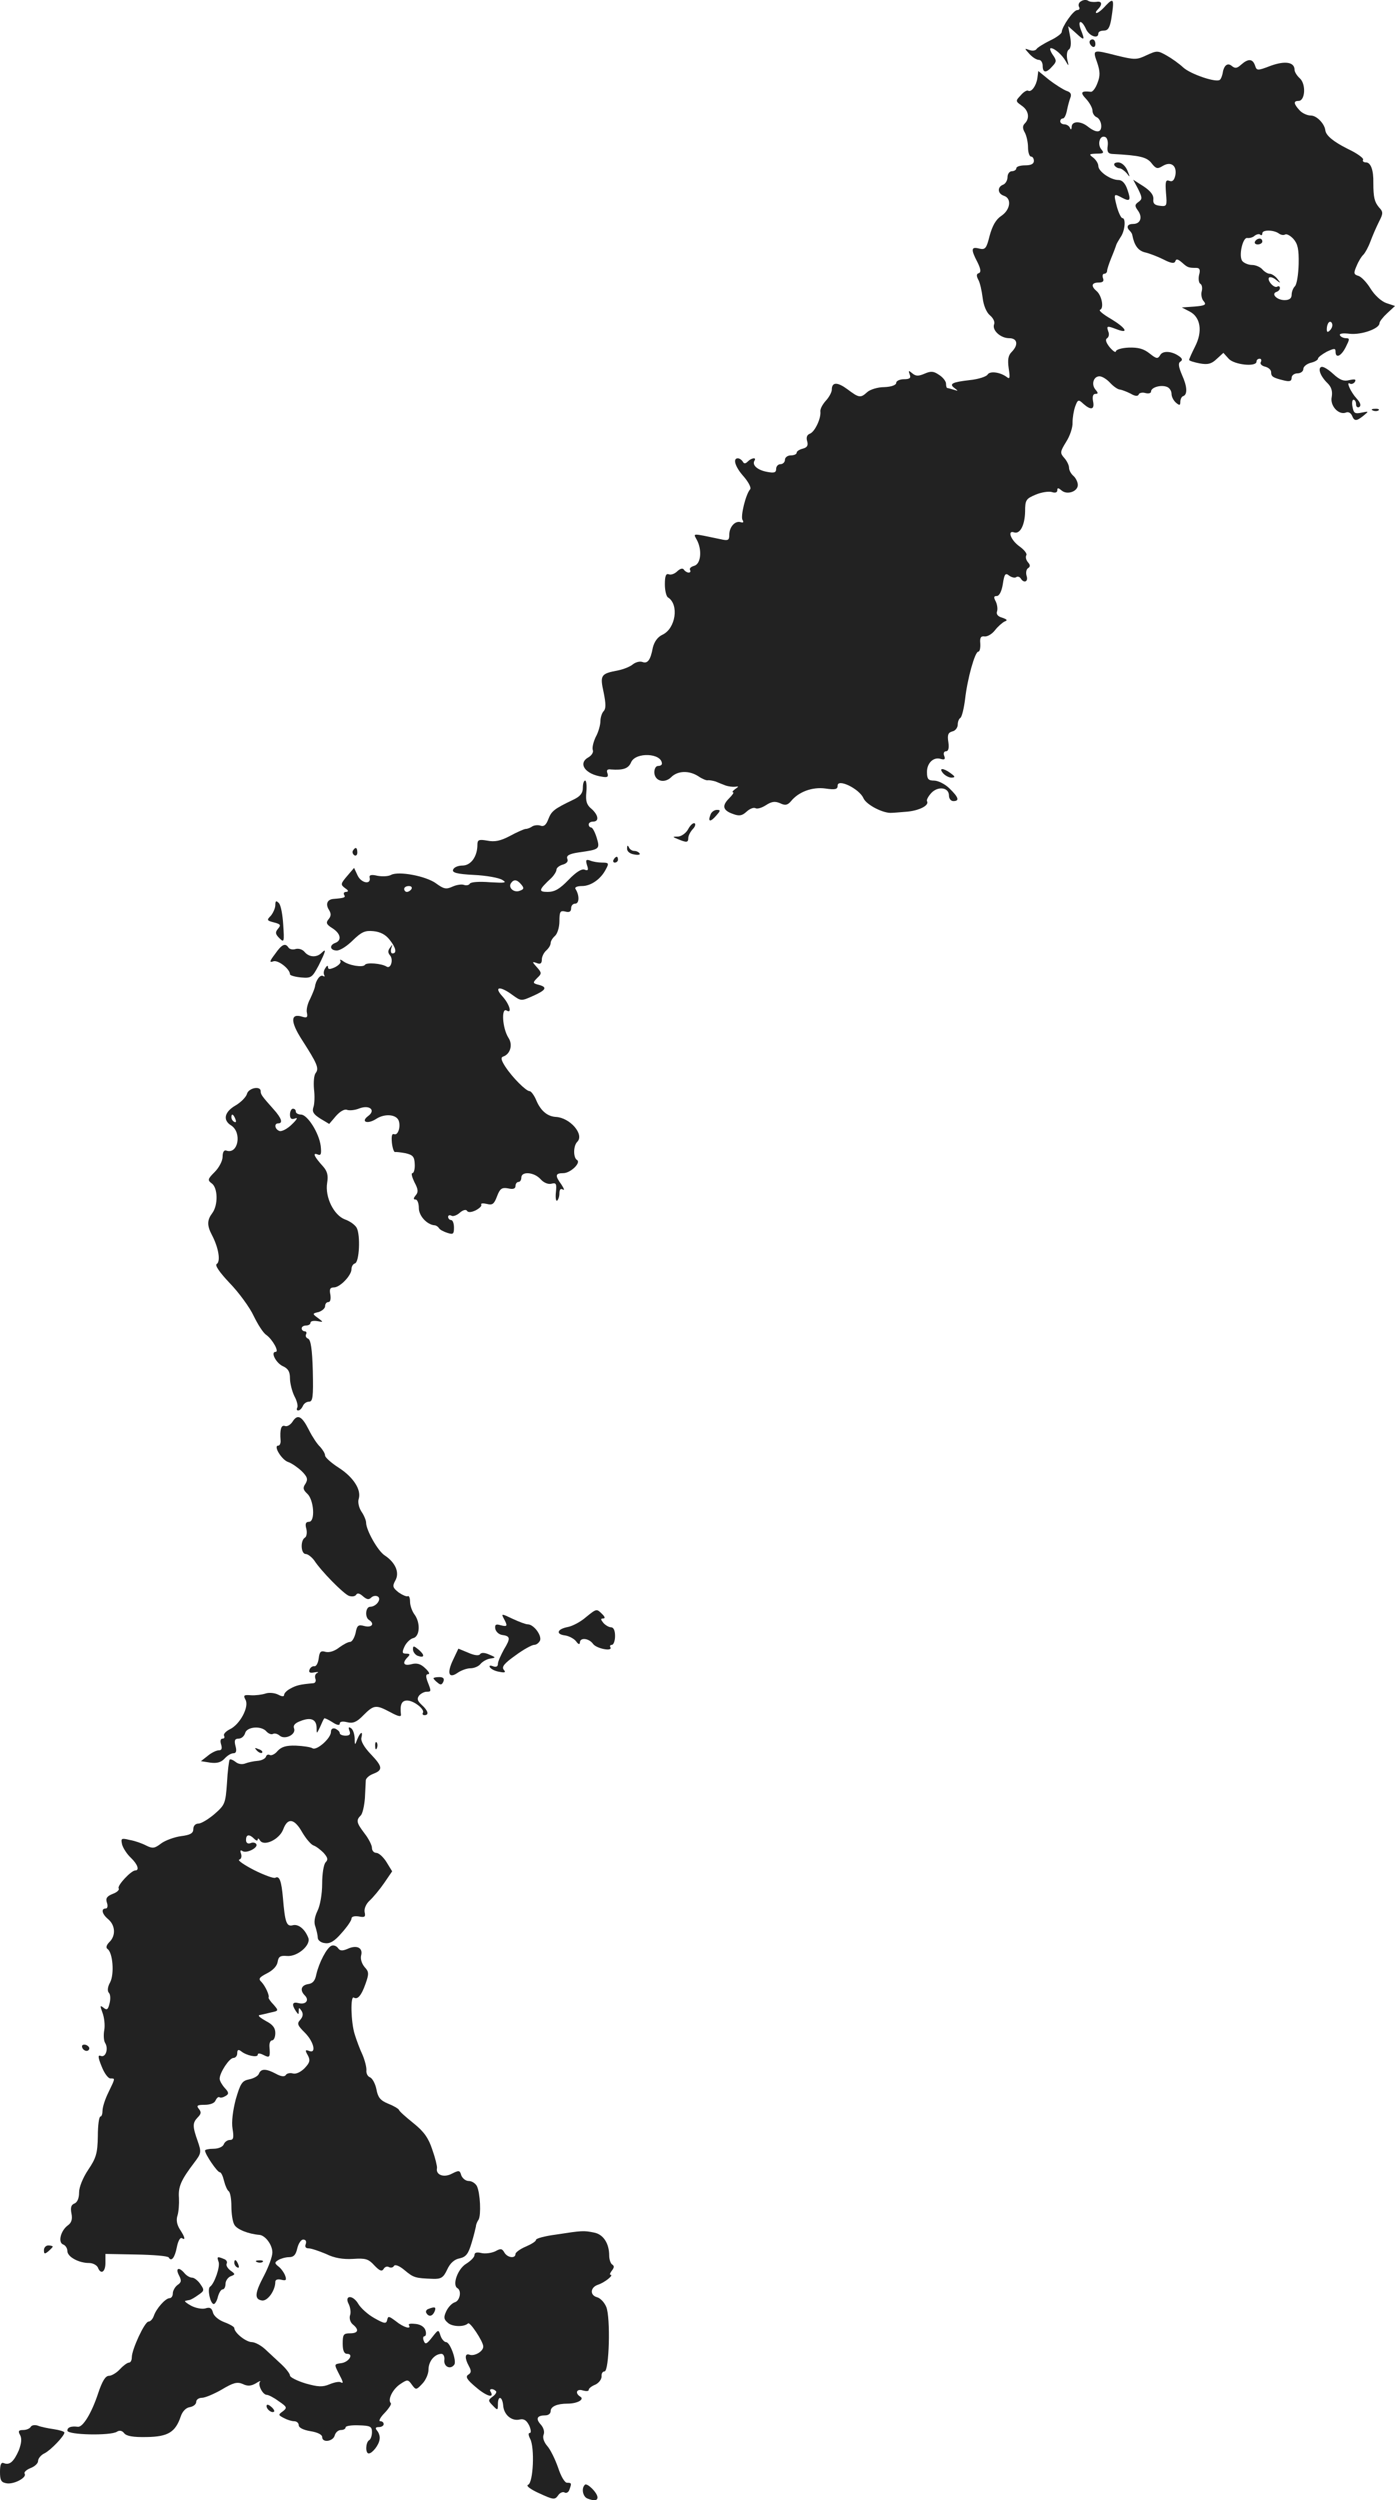 <?xml version="1.0" standalone="no"?>
<!DOCTYPE svg PUBLIC "-//W3C//DTD SVG 20010904//EN"
 "http://www.w3.org/TR/2001/REC-SVG-20010904/DTD/svg10.dtd">
<svg version="1.0" xmlns="http://www.w3.org/2000/svg"
 width="476.294pt" height="853.405pt" viewBox="0 0 476.294 853.405"
 preserveAspectRatio="xMidYMid meet">
<g transform="translate(-771,1416.439) scale(0.1,-0.1)"
fill="#222222" stroke="none">
<path d="M11401 14160 c-8 -4 -10 -13 -7 -19 4 -6 1 -11 -6 -11 -13 0 -52 -56
-53 -75 0 -5 -18 -19 -40 -29 -22 -11 -43 -24 -46 -29 -4 -6 -15 -7 -25 -3
-17 6 -17 6 1 -14 10 -11 24 -20 32 -20 7 0 13 -9 13 -20 0 -25 12 -26 33 -2
15 16 15 20 1 40 -8 12 -11 22 -6 22 12 0 38 -22 51 -45 10 -18 11 -17 5 6 -3
15 -1 30 5 34 7 4 9 20 5 43 l-7 37 27 -24 c29 -27 31 -25 16 13 -12 33 3 34
18 1 11 -24 42 -35 42 -15 0 6 8 10 19 10 14 0 20 10 25 38 11 70 9 76 -18 48
-13 -15 -27 -26 -32 -26 -4 0 -3 5 4 12 17 17 15 30 -5 26 -10 -1 -23 0 -28 4
-6 4 -17 3 -24 -2z"/>
<path d="M11430 14021 c0 -6 5 -13 10 -16 6 -3 10 1 10 9 0 9 -4 16 -10 16 -5
0 -10 -4 -10 -9z"/>
<path d="M11456 13951 c10 -30 11 -45 1 -70 -6 -17 -16 -30 -22 -30 -34 4 -38
-2 -17 -24 12 -13 22 -31 22 -40 0 -10 7 -20 15 -23 8 -4 15 -17 15 -30 0 -24
-18 -24 -48 0 -24 18 -52 17 -53 -2 0 -10 -3 -12 -6 -4 -2 6 -11 12 -19 12 -8
0 -14 5 -14 10 0 6 4 10 9 10 5 0 11 12 14 28 3 15 8 34 12 44 4 11 0 18 -13
22 -11 4 -38 21 -59 37 l-38 31 -3 -24 c-4 -27 -21 -50 -32 -43 -4 2 -15 -4
-25 -16 -18 -19 -18 -20 3 -35 24 -16 29 -43 11 -61 -8 -8 -8 -17 0 -31 6 -11
11 -34 11 -51 0 -17 5 -31 10 -31 6 0 10 -7 10 -15 0 -10 -10 -15 -30 -15 -16
0 -30 -4 -30 -10 0 -5 -7 -10 -15 -10 -8 0 -15 -9 -15 -20 0 -11 -7 -23 -15
-26 -21 -8 -19 -31 3 -38 27 -9 22 -48 -10 -69 -18 -12 -30 -34 -39 -67 -11
-44 -15 -49 -36 -44 -27 7 -29 -2 -6 -46 12 -24 13 -35 5 -38 -8 -2 -9 -9 -2
-22 6 -10 12 -38 15 -62 3 -26 13 -50 25 -60 11 -9 18 -23 14 -31 -7 -20 22
-47 52 -47 28 0 32 -23 8 -47 -12 -12 -14 -27 -10 -56 5 -32 4 -38 -6 -30 -22
17 -58 22 -66 9 -4 -7 -31 -16 -61 -19 -61 -7 -72 -13 -51 -28 12 -9 12 -10
-3 -5 -10 3 -21 6 -23 6 -2 0 -4 7 -4 15 0 8 -11 22 -24 30 -19 13 -28 13 -49
4 -21 -9 -30 -9 -42 1 -13 11 -14 10 -9 -4 5 -12 0 -16 -20 -16 -14 0 -26 -6
-26 -12 0 -8 -16 -14 -41 -15 -22 0 -48 -8 -58 -17 -23 -21 -28 -20 -68 10
-34 25 -53 25 -53 -2 0 -8 -9 -25 -20 -37 -11 -12 -20 -28 -19 -37 3 -23 -19
-70 -36 -76 -10 -4 -13 -13 -9 -26 4 -14 0 -21 -15 -25 -12 -3 -21 -9 -21 -14
0 -5 -9 -9 -20 -9 -11 0 -20 -7 -20 -15 0 -8 -7 -15 -15 -15 -8 0 -15 -7 -15
-16 0 -13 -7 -15 -32 -10 -32 6 -51 23 -42 38 8 12 -10 10 -23 -3 -8 -8 -13
-8 -17 0 -4 6 -11 11 -17 11 -18 0 -9 -30 21 -63 16 -19 26 -38 21 -43 -15
-17 -33 -92 -26 -104 5 -8 3 -11 -6 -8 -19 6 -39 -16 -39 -43 0 -19 -4 -21
-30 -15 -101 21 -93 21 -81 -2 19 -35 14 -83 -9 -89 -11 -3 -17 -9 -14 -14 3
-5 1 -9 -5 -9 -5 0 -13 5 -16 10 -4 6 -12 4 -22 -5 -9 -9 -22 -14 -29 -11 -10
4 -14 -5 -14 -34 0 -21 5 -42 11 -45 38 -24 26 -106 -19 -127 -17 -8 -28 -24
-33 -44 -8 -43 -18 -56 -36 -49 -9 3 -23 -1 -32 -8 -9 -8 -32 -17 -51 -21 -59
-11 -62 -16 -49 -75 8 -39 8 -56 0 -64 -6 -6 -11 -22 -11 -34 0 -13 -7 -38
-16 -54 -8 -17 -13 -37 -10 -45 3 -7 -4 -18 -14 -24 -39 -21 -12 -59 47 -67
17 -3 21 0 17 12 -4 10 -1 15 12 13 42 -3 60 3 69 25 16 35 104 31 105 -5 0
-5 -6 -8 -13 -8 -8 0 -13 -10 -13 -22 1 -30 35 -39 58 -16 22 22 61 23 92 3
13 -9 28 -15 32 -14 5 1 17 -1 27 -4 9 -4 25 -10 35 -14 9 -3 24 -5 32 -4 13
2 13 1 0 -8 -8 -6 -12 -11 -7 -11 4 0 -2 -9 -14 -21 -25 -25 -21 -41 14 -53
21 -8 31 -6 46 8 11 10 24 15 30 12 6 -4 22 1 36 10 20 13 31 14 48 7 18 -9
26 -7 38 7 26 32 73 49 117 43 34 -5 42 -3 42 10 0 25 74 -11 88 -43 10 -23
69 -53 97 -50 6 0 29 2 53 4 42 4 76 22 67 36 -2 4 4 16 15 28 23 24 60 19 60
-9 0 -11 7 -19 15 -19 22 0 18 13 -13 43 -15 15 -39 27 -53 27 -19 0 -24 5
-24 28 -1 31 22 54 47 46 13 -4 16 -1 12 10 -4 9 -1 16 6 16 8 0 11 11 8 31
-4 25 -1 33 14 37 10 2 18 13 18 23 0 10 4 20 9 23 5 3 12 32 16 63 8 72 34
163 45 163 5 0 8 12 7 28 -2 20 2 26 15 24 9 -1 25 8 35 21 10 13 25 26 33 30
11 4 9 7 -8 13 -15 4 -21 12 -18 21 3 8 1 23 -4 34 -8 15 -7 19 3 19 9 0 17
16 21 41 5 34 9 39 21 29 8 -6 19 -9 24 -6 5 4 12 2 16 -4 11 -18 27 -11 20 9
-3 11 -1 22 5 26 8 5 8 11 0 20 -7 8 -9 18 -6 24 4 5 -7 19 -24 31 -29 21 -42
56 -17 47 20 -6 36 25 37 71 0 40 3 44 36 58 19 8 44 12 55 9 11 -4 19 -2 19
6 0 9 3 9 15 -1 19 -16 55 -3 55 19 0 10 -7 24 -15 31 -8 7 -15 19 -15 28 0 8
-7 23 -16 33 -15 17 -15 21 6 55 13 20 23 50 22 66 0 17 4 41 9 55 9 24 11 25
28 9 26 -23 39 -20 33 9 -3 16 0 25 8 25 10 0 10 3 0 15 -15 18 -6 45 14 45 9
0 25 -10 36 -22 12 -13 27 -23 33 -23 7 -1 23 -7 37 -14 15 -9 25 -10 28 -3 1
5 12 8 22 5 11 -3 20 -1 20 5 0 14 33 24 54 16 9 -3 16 -14 16 -24 0 -10 7
-23 15 -30 12 -10 15 -10 15 3 0 8 4 17 9 19 16 5 15 32 -3 72 -12 28 -14 41
-6 46 8 5 7 10 -2 17 -25 19 -58 22 -67 5 -8 -13 -12 -13 -36 6 -20 16 -39 21
-71 20 -24 -1 -44 -7 -44 -13 -1 -5 -10 1 -21 14 -13 16 -16 27 -9 31 6 4 8
14 4 23 -7 20 -4 20 30 7 43 -16 29 6 -21 36 -26 15 -43 29 -37 31 14 5 6 49
-12 64 -20 17 -17 29 7 29 15 0 19 5 15 15 -3 8 -1 15 4 15 6 0 10 5 10 10 0
6 7 26 15 46 8 19 15 38 16 42 1 4 8 16 15 27 15 21 19 65 6 65 -4 0 -13 18
-19 40 -11 44 -11 45 19 29 27 -14 30 -8 17 29 -7 21 -18 32 -30 32 -27 0 -69
29 -69 48 0 8 -8 21 -17 28 -16 12 -15 13 11 14 24 0 27 2 16 15 -14 17 -5 49
13 42 7 -2 11 -15 9 -30 -3 -20 1 -27 15 -28 96 -5 119 -11 135 -32 15 -19 20
-20 38 -9 28 17 49 1 43 -32 -4 -17 -10 -23 -20 -19 -13 5 -15 -2 -12 -41 4
-45 3 -47 -21 -44 -18 2 -24 8 -22 23 1 13 -9 27 -33 43 l-36 23 17 -32 c14
-29 15 -34 1 -44 -13 -9 -13 -14 -2 -29 17 -23 9 -46 -16 -46 -20 0 -25 -11
-11 -24 4 -4 8 -11 8 -14 7 -36 20 -53 43 -59 14 -3 43 -14 63 -24 27 -14 38
-15 41 -6 3 9 9 7 23 -5 19 -17 22 -18 49 -18 11 0 14 -7 9 -24 -3 -13 -1 -27
4 -30 6 -3 8 -15 5 -26 -3 -11 0 -27 7 -34 10 -12 4 -15 -32 -18 l-43 -3 27
-14 c37 -19 45 -68 18 -120 -11 -22 -20 -42 -20 -45 0 -3 16 -8 36 -12 28 -5
40 -2 58 15 l23 21 18 -20 c19 -21 95 -29 95 -10 0 6 5 10 11 10 5 0 7 -5 4
-11 -4 -6 2 -13 14 -16 12 -3 21 -11 21 -19 0 -15 6 -19 43 -28 20 -5 27 -3
27 9 0 8 9 15 20 15 11 0 20 7 20 15 0 8 11 17 25 21 14 3 25 10 25 14 0 5 14
15 30 24 26 12 30 12 30 0 0 -24 19 -16 35 16 13 26 14 30 1 30 -8 0 -18 4
-21 10 -3 6 10 8 34 5 41 -4 101 18 101 36 0 6 12 21 26 34 l27 25 -30 10
c-17 6 -40 27 -54 50 -13 21 -32 41 -42 43 -15 5 -16 9 -5 34 6 15 17 33 23
38 6 6 17 26 24 45 7 19 20 49 29 67 15 29 15 34 0 50 -15 18 -19 34 -19 83 1
44 -9 70 -25 70 -8 0 -13 4 -10 9 3 5 -20 22 -52 37 -50 25 -75 46 -77 64 -3
23 -30 50 -49 50 -13 0 -30 8 -39 18 -21 23 -21 32 -3 32 22 0 26 57 4 77 -10
9 -18 22 -18 29 0 26 -31 32 -81 14 -47 -18 -48 -17 -54 1 -8 23 -23 24 -47 3
-14 -13 -21 -14 -32 -5 -15 13 -28 2 -32 -27 -2 -8 -5 -17 -9 -20 -11 -11
-100 19 -125 42 -14 13 -39 31 -57 41 -30 17 -33 17 -68 1 -33 -16 -41 -16
-99 -2 -86 22 -86 22 -70 -23z m621 -584 c7 -5 16 -6 21 -3 5 3 18 -4 28 -15
15 -17 19 -35 18 -86 -1 -35 -6 -69 -13 -76 -6 -6 -11 -19 -11 -29 0 -12 -8
-18 -24 -18 -26 0 -47 21 -28 28 7 2 12 8 12 13 0 6 -4 8 -9 5 -11 -7 -36 22
-28 31 4 3 15 0 24 -8 16 -13 17 -12 4 4 -7 9 -19 17 -26 17 -7 0 -18 7 -25
15 -7 8 -23 15 -35 15 -12 0 -27 6 -33 13 -14 16 1 83 17 79 7 -1 19 2 25 8 7
5 16 7 19 3 4 -3 7 -1 7 5 0 13 40 12 57 -1z m174 -330 c-8 -8 -11 -7 -11 4 0
9 3 19 7 23 4 4 9 2 11 -4 3 -7 -1 -17 -7 -23z"/>
<path d="M11995 13340 c-3 -5 1 -10 9 -10 9 0 16 5 16 10 0 6 -4 10 -9 10 -6
0 -13 -4 -16 -10z"/>
<path d="M11515 13600 c3 -5 11 -10 17 -10 6 0 17 -8 25 -17 12 -16 12 -14 2
10 -7 16 -20 27 -31 27 -11 0 -16 -4 -13 -10z"/>
<path d="M12222 12912 c-14 -4 -4 -32 21 -56 13 -13 17 -27 14 -46 -7 -30 23
-63 48 -54 8 4 17 -1 21 -10 8 -20 15 -20 40 0 18 15 18 15 -7 10 -23 -5 -27
-2 -31 19 -3 14 -1 25 3 25 5 0 9 -7 9 -16 0 -8 5 -12 11 -9 7 5 4 15 -9 29
-21 23 -37 60 -23 51 5 -3 13 0 17 6 5 9 0 10 -19 6 -19 -5 -32 0 -55 21 -16
15 -34 26 -40 24z"/>
<path d="M12398 12763 c7 -3 16 -2 19 1 4 3 -2 6 -13 5 -11 0 -14 -3 -6 -6z"/>
<path d="M10930 11525 c7 -8 20 -15 29 -15 13 1 13 3 -3 15 -26 19 -42 19 -26
0z"/>
<path d="M9700 11475 c0 -18 -9 -29 -32 -40 -67 -32 -75 -39 -86 -67 -7 -19
-15 -26 -26 -22 -8 3 -21 2 -28 -2 -7 -5 -17 -9 -23 -9 -5 0 -30 -11 -54 -24
-32 -17 -52 -21 -77 -16 -29 5 -34 3 -34 -14 0 -40 -22 -71 -51 -71 -15 0 -29
-6 -32 -14 -4 -10 12 -15 71 -18 43 -2 86 -10 97 -17 17 -10 10 -11 -42 -8
-36 3 -66 1 -69 -5 -3 -5 -12 -7 -20 -4 -8 3 -26 0 -39 -6 -22 -10 -30 -8 -56
11 -34 25 -128 43 -154 29 -9 -5 -29 -6 -46 -3 -21 5 -29 3 -27 -6 6 -25 -28
-20 -41 7 l-12 26 -24 -28 c-22 -26 -23 -29 -7 -41 12 -8 13 -12 4 -13 -7 0
-10 -4 -7 -10 6 -9 1 -11 -37 -14 -21 -2 -27 -18 -15 -37 8 -13 8 -21 -1 -32
-10 -12 -8 -18 13 -31 28 -18 33 -41 10 -50 -22 -8 -18 -26 5 -26 12 0 36 16
55 35 29 28 41 34 70 31 23 -2 42 -12 55 -29 22 -27 26 -47 10 -47 -5 0 -7 8
-4 18 5 14 4 14 -4 2 -8 -10 -8 -18 0 -27 12 -15 2 -47 -12 -38 -17 11 -69 15
-74 6 -7 -10 -56 -2 -75 13 -8 6 -12 6 -9 1 4 -6 -5 -15 -18 -22 -18 -8 -24
-8 -24 0 0 7 -4 6 -9 -3 -6 -8 -7 -18 -4 -24 3 -5 1 -6 -4 -3 -10 6 -25 -15
-28 -38 -1 -5 -8 -23 -16 -40 -9 -16 -14 -38 -11 -48 3 -15 0 -18 -16 -13 -41
13 -41 -17 -1 -79 52 -81 59 -97 47 -113 -6 -7 -8 -31 -6 -55 3 -23 2 -51 -2
-62 -5 -15 0 -24 24 -39 l30 -18 23 27 c14 16 30 25 38 21 9 -3 27 -1 42 5 35
13 57 -6 30 -26 -27 -20 -2 -29 27 -10 29 19 68 16 77 -5 8 -21 -2 -52 -15
-47 -8 3 -10 -6 -8 -29 2 -18 7 -33 11 -32 3 1 20 -1 36 -4 25 -6 30 -12 31
-37 1 -17 -3 -31 -8 -31 -5 0 -1 -14 7 -31 13 -24 14 -34 4 -45 -8 -10 -8 -14
0 -14 6 0 11 -13 11 -29 0 -27 28 -57 54 -59 5 0 12 -5 15 -10 3 -5 16 -12 29
-16 19 -6 22 -4 22 18 0 14 -4 26 -10 26 -5 0 -10 5 -10 11 0 5 5 7 11 4 5 -4
19 1 29 10 10 9 21 12 24 7 4 -7 15 -6 30 1 13 7 22 15 19 20 -2 4 6 5 19 2
19 -5 25 -1 35 26 10 26 16 31 38 27 17 -4 25 -1 25 8 0 8 5 14 10 14 6 0 10
7 10 15 0 22 44 19 66 -6 11 -12 26 -18 37 -15 16 4 18 0 15 -29 -2 -18 0 -31
4 -29 4 3 8 14 8 25 0 13 4 18 12 13 6 -4 4 3 -5 17 -23 31 -21 39 6 39 25 0
62 36 47 45 -13 8 -13 48 1 62 25 25 -25 83 -74 85 -29 2 -52 22 -67 59 -7 16
-17 29 -22 29 -12 0 -59 47 -83 84 -14 22 -16 31 -7 34 24 8 34 40 18 64 -21
33 -25 105 -6 93 20 -12 9 23 -15 49 -30 33 -8 36 35 4 29 -21 30 -21 70 -3
45 20 50 30 19 38 -20 5 -21 7 -5 23 16 15 16 18 -1 37 -17 19 -17 20 0 14 12
-5 17 -1 17 12 0 10 7 24 15 31 8 7 15 18 15 25 0 7 7 18 15 25 8 7 15 29 15
50 0 33 3 37 20 33 14 -4 20 0 20 11 0 9 6 16 14 16 14 0 15 28 1 50 -4 6 6
10 22 10 31 0 65 24 82 58 11 20 9 22 -13 22 -13 0 -32 3 -41 7 -14 5 -16 2
-11 -15 6 -17 4 -21 -8 -16 -10 4 -30 -9 -55 -35 -30 -31 -47 -41 -71 -41 -33
0 -31 7 13 48 9 9 17 22 17 28 0 6 10 14 21 17 14 4 20 11 16 20 -4 11 6 17
40 22 71 10 72 11 60 51 -6 19 -14 34 -19 34 -4 0 -8 5 -8 10 0 6 7 10 15 10
22 0 18 23 -6 44 -16 13 -20 26 -17 57 2 21 0 39 -4 39 -5 0 -8 -11 -8 -25z
m-210 -330 c10 -12 9 -16 -5 -21 -19 -8 -40 9 -31 25 10 15 21 14 36 -4z
m-375 -15 c-3 -5 -10 -10 -16 -10 -5 0 -9 5 -9 10 0 6 7 10 16 10 8 0 12 -4 9
-10z"/>
<path d="M10136 11384 c-10 -25 -1 -27 19 -4 15 17 16 20 3 20 -9 0 -19 -7
-22 -16z"/>
<path d="M10060 11335 c-7 -14 -23 -25 -34 -26 -21 0 -21 -1 -1 -9 29 -12 35
-12 35 4 0 8 7 21 15 30 8 8 11 17 7 20 -5 3 -15 -6 -22 -19z"/>
<path d="M9851 11269 c-1 -10 9 -19 24 -21 13 -3 22 -1 19 3 -3 5 -11 9 -19 9
-7 0 -16 6 -18 13 -4 7 -6 6 -6 -4z"/>
<path d="M8915 11261 c-3 -5 -1 -12 5 -16 5 -3 10 1 10 9 0 18 -6 21 -15 7z"/>
<path d="M9805 11230 c-3 -5 -1 -10 4 -10 6 0 11 5 11 10 0 6 -2 10 -4 10 -3
0 -8 -4 -11 -10z"/>
<path d="M8650 11075 c0 -10 -7 -26 -15 -36 -15 -15 -14 -17 10 -23 23 -6 25
-9 14 -22 -10 -12 -9 -18 5 -32 16 -16 17 -13 13 46 -2 34 -8 67 -15 74 -9 9
-12 8 -12 -7z"/>
<path d="M8649 10908 c-19 -25 -20 -30 -6 -25 16 6 57 -26 57 -44 0 -4 17 -9
38 -11 35 -3 38 0 60 41 25 50 27 60 10 43 -17 -17 -43 -15 -58 3 -7 9 -21 13
-31 10 -9 -3 -20 -1 -24 5 -11 17 -23 11 -46 -22z"/>
<path d="M8553 10430 c-3 -10 -20 -28 -39 -39 -38 -22 -44 -50 -15 -68 38 -24
24 -100 -16 -86 -8 3 -13 -5 -13 -21 0 -14 -12 -37 -27 -52 -24 -24 -25 -28
-10 -39 21 -15 22 -74 2 -101 -18 -24 -19 -42 -1 -76 22 -42 30 -89 16 -98 -7
-4 8 -27 45 -66 31 -32 68 -83 81 -111 14 -29 33 -59 43 -65 22 -16 45 -58 32
-58 -18 0 1 -38 25 -49 18 -8 24 -19 24 -41 0 -17 7 -44 15 -61 9 -16 13 -34
10 -39 -3 -6 -2 -10 3 -10 6 0 12 7 16 15 3 8 12 15 21 15 13 0 15 16 13 105
-2 75 -7 106 -16 110 -7 3 -10 9 -7 15 3 5 1 10 -4 10 -6 0 -11 5 -11 10 0 6
7 10 15 10 8 0 15 4 15 9 0 6 10 8 23 6 22 -4 22 -4 2 11 -19 14 -19 15 3 20
12 4 22 13 22 20 0 8 5 14 11 14 7 0 9 10 7 25 -4 19 -1 25 12 25 21 0 60 41
60 62 0 9 5 18 12 20 15 5 19 96 6 121 -5 10 -23 23 -40 29 -38 14 -69 76 -61
125 4 25 1 39 -14 56 -30 33 -37 48 -19 41 12 -5 14 1 11 29 -6 45 -45 106
-67 107 -10 0 -18 5 -18 10 0 6 -4 10 -10 10 -5 0 -10 -9 -10 -20 0 -14 5 -18
18 -13 10 4 6 -4 -12 -21 -15 -15 -35 -25 -42 -22 -16 6 -19 26 -4 26 17 0 11
18 -15 47 -42 47 -45 52 -45 63 0 19 -42 11 -47 -10z m-39 -86 c3 -8 2 -12 -4
-9 -6 3 -10 10 -10 16 0 14 7 11 14 -7z"/>
<path d="M8709 9312 c-7 -11 -19 -18 -26 -15 -13 5 -18 -12 -15 -49 1 -10 -3
-18 -8 -18 -18 0 12 -49 34 -56 12 -4 32 -18 46 -31 20 -20 22 -28 13 -43 -10
-14 -8 -21 6 -34 23 -21 28 -96 6 -96 -11 0 -14 -7 -9 -24 3 -13 1 -27 -5 -30
-16 -10 -14 -56 3 -56 7 0 20 -10 29 -22 24 -37 101 -115 119 -121 10 -3 20
-2 24 4 4 7 12 5 23 -5 13 -11 20 -13 28 -5 6 6 16 8 23 4 14 -9 -6 -35 -26
-35 -16 0 -19 -36 -4 -45 20 -13 10 -27 -15 -21 -22 6 -26 3 -31 -24 -4 -16
-12 -30 -19 -30 -7 0 -23 -9 -37 -19 -15 -12 -33 -18 -46 -15 -17 5 -21 1 -24
-23 -2 -15 -8 -27 -15 -26 -6 1 -13 -4 -16 -11 -4 -10 1 -13 16 -10 12 2 17 2
10 -2 -7 -3 -9 -12 -6 -20 3 -8 -1 -15 -8 -15 -45 -4 -57 -7 -77 -18 -12 -6
-22 -16 -22 -22 0 -6 -7 -6 -20 1 -12 6 -31 8 -43 4 -12 -4 -35 -7 -50 -6 -24
2 -27 0 -19 -15 14 -24 -19 -85 -53 -101 -14 -7 -23 -17 -20 -22 3 -6 1 -10
-5 -10 -7 0 -9 -8 -5 -20 4 -14 2 -20 -8 -20 -8 0 -25 -8 -38 -19 l-23 -18 32
-5 c23 -3 37 1 49 14 9 10 22 18 30 18 9 0 12 7 7 25 -5 19 -2 25 11 25 9 0
19 8 22 19 6 22 56 26 73 5 7 -7 16 -11 22 -8 5 3 15 1 23 -6 18 -15 57 4 49
25 -4 10 3 18 22 25 35 14 54 6 55 -22 0 -23 0 -23 12 2 6 14 12 27 14 29 1 2
14 -4 28 -13 15 -10 25 -12 25 -5 0 7 9 9 25 5 20 -5 33 0 56 24 36 36 43 36
92 10 26 -14 37 -17 36 -8 -4 33 2 48 21 48 23 0 61 -30 54 -42 -3 -4 0 -8 5
-8 17 0 13 15 -9 35 -15 14 -17 21 -9 32 6 7 18 13 25 13 17 0 17 1 4 34 -7
19 -6 26 2 26 7 0 2 9 -10 20 -15 15 -29 19 -47 14 -27 -7 -33 4 -13 24 9 9 8
12 -5 12 -14 0 -15 4 -6 24 6 13 20 27 30 29 23 6 25 53 4 81 -8 11 -15 30
-15 44 0 13 -4 21 -8 18 -4 -2 -18 4 -31 13 -20 16 -22 21 -11 41 15 27 0 61
-36 85 -24 15 -64 87 -64 112 0 8 -7 25 -16 38 -9 14 -13 33 -9 44 9 31 -19
74 -69 106 -25 16 -46 35 -46 41 0 7 -8 20 -17 30 -10 9 -27 35 -38 57 -24 48
-39 56 -56 29z"/>
<path d="M9710 8644 c-17 -15 -45 -30 -61 -33 -37 -7 -43 -25 -9 -29 13 -2 30
-11 37 -20 8 -11 12 -12 13 -4 0 18 31 15 45 -5 12 -16 68 -27 59 -11 -3 4 0
8 5 8 6 0 11 14 11 30 0 19 -5 30 -14 30 -7 0 -19 7 -26 15 -9 11 -10 15 -1
15 8 0 7 5 -3 15 -19 19 -19 19 -56 -11z"/>
<path d="M9430 8640 c14 -26 13 -29 -11 -23 -16 5 -20 2 -18 -12 2 -10 12 -19
22 -21 30 -4 31 -11 8 -49 -11 -20 -21 -42 -21 -50 0 -9 -6 -12 -17 -8 -10 4
-14 2 -10 -4 4 -6 18 -13 32 -15 19 -4 23 -2 15 7 -8 10 2 22 40 49 27 20 56
36 64 36 8 0 16 7 20 15 6 18 -22 55 -42 55 -7 0 -31 9 -52 19 -38 18 -39 18
-30 1z"/>
<path d="M9120 8535 c0 -9 7 -18 15 -22 24 -9 27 1 5 20 -17 14 -20 15 -20 2z"/>
<path d="M9257 8499 c-22 -46 -15 -66 16 -44 12 8 31 15 43 15 12 0 27 6 34
14 6 8 21 17 33 19 21 3 21 4 -3 14 -16 7 -27 7 -31 1 -4 -6 -20 -4 -40 5
l-34 14 -18 -38z"/>
<path d="M9190 8436 c0 -2 6 -9 14 -15 10 -9 15 -8 20 4 4 10 -1 15 -14 15
-11 0 -20 -2 -20 -4z"/>
<path d="M8840 8253 c0 -22 -49 -65 -63 -56 -6 4 -32 8 -57 9 -33 1 -49 -4
-62 -18 -9 -11 -21 -17 -27 -14 -5 3 -11 1 -13 -6 -3 -7 -15 -13 -29 -14 -13
-1 -32 -5 -42 -9 -10 -4 -24 -2 -32 5 -9 7 -18 11 -21 8 -2 -3 -7 -39 -9 -79
-5 -71 -7 -75 -42 -106 -21 -18 -46 -33 -55 -33 -11 0 -18 -8 -18 -19 0 -14
-10 -20 -42 -24 -22 -3 -53 -14 -68 -25 -22 -17 -29 -18 -51 -7 -13 7 -38 16
-56 19 -29 7 -31 6 -26 -16 4 -13 17 -33 30 -45 23 -22 30 -43 15 -43 -14 0
-62 -51 -57 -61 4 -5 -6 -14 -20 -19 -20 -8 -25 -15 -20 -30 4 -11 2 -20 -4
-20 -17 0 -13 -19 9 -37 24 -21 26 -56 3 -78 -10 -10 -12 -19 -6 -23 18 -12
24 -85 9 -114 -9 -16 -10 -30 -4 -36 5 -5 6 -21 2 -36 -5 -21 -9 -24 -20 -15
-13 10 -13 8 -4 -17 6 -16 9 -42 6 -59 -3 -16 -2 -36 3 -44 12 -19 2 -51 -15
-44 -10 4 -10 -4 3 -36 9 -23 22 -41 30 -41 17 0 17 2 -7 -48 -11 -22 -20 -50
-20 -62 0 -11 -3 -20 -7 -20 -5 0 -9 -31 -9 -68 -1 -58 -6 -74 -33 -114 -18
-27 -31 -59 -31 -77 0 -20 -6 -34 -16 -38 -11 -4 -14 -14 -10 -34 4 -20 0 -32
-13 -41 -24 -18 -34 -58 -15 -65 8 -3 14 -13 14 -22 0 -20 39 -41 74 -41 13 0
26 -7 30 -15 10 -26 26 -16 26 15 l0 31 105 -2 c58 -1 108 -5 111 -10 9 -16
21 -1 28 36 4 20 11 33 17 30 13 -9 11 3 -7 30 -10 16 -13 32 -8 47 4 13 6 39
5 60 -3 38 7 61 51 119 26 34 26 37 13 75 -18 51 -18 62 0 81 12 12 13 18 4
29 -9 11 -6 14 20 14 19 0 34 6 37 15 4 8 9 13 13 11 4 -3 13 -1 21 4 12 7 12
12 -3 28 -9 10 -17 24 -17 31 0 21 33 71 47 71 7 0 13 7 13 16 0 12 4 14 13 7
18 -15 57 -23 57 -12 0 6 8 5 20 -1 21 -11 23 -8 20 28 -1 12 3 22 9 22 6 0
11 11 11 25 0 18 -9 29 -32 41 -18 10 -28 18 -23 20 6 1 23 5 39 9 28 6 28 6
10 27 -11 11 -18 22 -17 24 4 7 -11 39 -24 53 -12 11 -8 16 19 30 20 10 34 25
36 39 3 18 9 22 32 20 35 -3 81 36 73 61 -11 30 -34 49 -53 44 -22 -6 -27 10
-34 94 -5 57 -12 76 -26 68 -5 -3 -38 9 -72 26 -35 18 -58 34 -51 36 7 2 9 11
6 20 -4 11 -2 14 5 9 14 -9 55 12 47 24 -3 5 -12 7 -20 3 -9 -3 -15 1 -15 11
0 19 11 21 28 4 7 -7 12 -8 12 -2 0 5 4 3 8 -4 14 -21 66 4 79 38 15 41 38 38
65 -10 13 -22 30 -42 39 -45 9 -3 24 -15 34 -25 14 -16 16 -23 7 -32 -7 -7
-12 -40 -12 -73 0 -36 -7 -75 -16 -93 -10 -21 -13 -40 -7 -54 4 -13 8 -30 8
-38 0 -8 11 -17 24 -18 17 -3 33 6 57 34 19 21 34 43 34 49 0 8 10 10 25 8 20
-4 24 -2 20 15 -2 12 5 28 17 39 11 10 33 36 49 59 l28 41 -19 31 c-11 18 -27
32 -35 32 -8 0 -15 7 -15 17 0 9 -11 31 -25 49 -28 37 -30 45 -13 62 6 6 12
33 14 59 1 26 3 54 3 61 1 7 12 17 26 22 33 13 32 24 -10 68 -21 22 -34 44
-31 55 6 24 -3 21 -14 -5 -8 -22 -9 -22 -9 4 -1 15 -6 30 -13 34 -8 5 -9 2 -5
-9 5 -12 1 -17 -13 -17 -11 0 -20 4 -20 9 0 5 -7 11 -15 15 -9 3 -15 -1 -15
-11z"/>
<path d="M8991 8204 c0 -11 3 -14 6 -6 3 7 2 16 -1 19 -3 4 -6 -2 -5 -13z"/>
<path d="M8587 8189 c7 -7 15 -10 18 -7 3 3 -2 9 -12 12 -14 6 -15 5 -6 -5z"/>
<path d="M8842 7523 c-16 -6 -43 -58 -52 -98 -4 -21 -12 -31 -28 -33 -24 -4
-29 -21 -11 -39 16 -16 3 -32 -21 -26 -22 6 -25 -4 -10 -27 9 -13 10 -13 10 0
0 13 1 13 10 0 6 -10 4 -20 -5 -30 -12 -13 -9 -19 16 -44 31 -31 40 -73 14
-62 -13 5 -14 2 -4 -15 9 -17 7 -25 -11 -44 -13 -13 -29 -21 -40 -18 -10 3
-21 0 -24 -5 -4 -7 -16 -6 -34 4 -34 18 -51 18 -58 0 -3 -8 -18 -16 -33 -19
-25 -5 -30 -14 -46 -68 -10 -39 -15 -77 -11 -101 5 -30 3 -38 -9 -38 -9 0 -18
-7 -21 -15 -4 -9 -19 -15 -35 -15 -16 0 -29 -3 -29 -6 0 -13 42 -74 50 -74 5
0 11 -13 15 -30 4 -16 11 -32 16 -35 5 -4 9 -26 9 -51 0 -25 4 -53 10 -63 8
-16 48 -32 86 -35 20 -2 44 -34 44 -60 0 -14 -13 -49 -28 -78 -33 -62 -34 -82
-7 -86 19 -2 45 34 45 64 0 7 8 10 20 7 16 -4 19 -2 14 13 -4 11 -14 25 -23
32 -14 11 -14 14 -1 22 8 5 25 10 37 10 16 0 23 8 28 30 4 17 13 30 20 30 9 0
12 -6 9 -15 -4 -10 0 -15 10 -15 9 0 35 -9 59 -19 28 -14 58 -19 92 -17 43 3
53 0 73 -22 18 -19 26 -22 32 -12 4 7 12 10 18 6 6 -3 14 -2 17 4 4 6 18 1 37
-15 30 -25 36 -27 96 -29 28 -1 36 4 49 32 10 22 25 35 43 38 21 5 29 15 40
52 8 26 14 52 15 57 0 6 4 16 9 23 9 15 6 91 -6 115 -5 9 -17 17 -28 17 -10 0
-21 9 -25 19 -5 18 -8 18 -32 6 -28 -15 -56 -4 -51 19 1 6 -6 35 -16 63 -13
40 -29 62 -64 90 -26 21 -49 41 -50 46 -2 4 -19 14 -37 21 -27 11 -35 22 -40
50 -4 19 -14 37 -22 40 -8 3 -13 14 -12 23 1 10 -5 34 -13 53 -9 19 -21 51
-27 71 -13 41 -15 133 -3 125 13 -8 26 7 40 47 12 34 12 41 -3 57 -10 12 -15
28 -12 40 7 26 -15 37 -47 22 -17 -7 -25 -7 -32 3 -5 7 -15 11 -22 8z"/>
<path d="M7990 7180 c0 -13 18 -22 24 -11 3 5 -1 11 -9 15 -8 3 -15 1 -15 -4z"/>
<path d="M9608 6537 c-38 -5 -68 -13 -68 -18 0 -5 -16 -15 -35 -23 -19 -8 -35
-20 -35 -25 0 -17 -28 -13 -38 5 -8 14 -13 14 -31 4 -13 -6 -34 -9 -47 -6 -16
4 -24 2 -24 -7 0 -7 -13 -20 -29 -30 -28 -17 -48 -72 -29 -83 15 -9 8 -43 -9
-48 -10 -3 -23 -17 -29 -30 -10 -21 -9 -28 5 -40 15 -14 56 -15 69 -2 6 7 52
-62 52 -79 0 -17 -30 -34 -47 -28 -16 6 -17 -12 -2 -39 9 -16 8 -23 -2 -29
-11 -7 -5 -17 26 -43 36 -31 64 -39 50 -15 -7 10 8 12 18 2 4 -3 -1 -12 -11
-19 -16 -12 -16 -14 1 -31 16 -17 17 -16 17 5 0 31 15 27 18 -4 2 -32 29 -55
57 -48 14 3 23 -3 32 -21 6 -14 7 -25 2 -25 -6 0 -5 -8 1 -20 16 -29 11 -150
-7 -157 -8 -3 7 -15 38 -29 48 -22 53 -23 64 -8 6 10 17 14 22 11 6 -4 14 0
17 9 8 22 8 24 -8 24 -8 0 -21 22 -31 53 -10 28 -26 61 -37 73 -11 13 -16 28
-12 38 4 10 0 24 -10 35 -18 20 -12 31 16 31 10 0 18 6 18 14 0 16 21 26 58
26 34 0 59 15 43 24 -19 12 -12 28 9 21 11 -3 20 -3 20 2 0 5 10 13 23 18 12
6 21 18 21 28 -1 9 3 17 10 17 16 0 21 183 6 220 -6 15 -20 30 -31 33 -26 7
-24 34 3 43 22 7 56 34 42 34 -3 0 -1 6 5 14 8 10 9 16 1 21 -5 3 -10 17 -10
30 0 42 -20 73 -52 79 -35 7 -40 7 -130 -7z"/>
<path d="M7860 6484 c0 -14 3 -14 15 -4 8 7 15 14 15 16 0 2 -7 4 -15 4 -8 0
-15 -7 -15 -16z"/>
<path d="M8456 6445 c7 -16 -14 -76 -29 -86 -10 -7 1 -59 13 -59 4 0 11 11 14
25 4 14 11 25 16 25 6 0 10 9 10 19 0 10 8 22 18 26 16 6 16 7 -2 20 -10 8
-15 18 -12 23 3 6 -1 13 -10 16 -22 9 -24 8 -18 -9z"/>
<path d="M8510 6441 c0 -6 4 -13 10 -16 6 -3 7 1 4 9 -7 18 -14 21 -14 7z"/>
<path d="M8588 6443 c7 -3 16 -2 19 1 4 3 -2 6 -13 5 -11 0 -14 -3 -6 -6z"/>
<path d="M8321 6398 c9 -17 9 -24 -5 -33 -9 -7 -16 -20 -16 -29 0 -9 -5 -16
-11 -16 -14 0 -46 -36 -54 -61 -4 -11 -12 -19 -18 -19 -13 0 -57 -95 -57 -122
0 -10 -4 -18 -10 -18 -5 0 -19 -10 -30 -22 -12 -13 -29 -23 -38 -23 -12 0 -23
-18 -37 -60 -22 -67 -52 -116 -69 -114 -24 3 -36 -2 -36 -13 0 -15 147 -18
169 -4 9 6 18 4 25 -5 8 -10 31 -14 77 -13 73 1 98 17 116 70 6 18 18 30 31
32 12 2 22 10 22 18 0 8 9 14 20 14 10 0 41 13 67 28 40 24 53 27 72 19 16 -8
28 -7 44 2 12 8 19 10 15 6 -9 -10 9 -45 23 -45 6 0 25 -10 41 -22 28 -19 29
-22 14 -34 -17 -12 -16 -13 3 -23 11 -6 27 -11 35 -11 9 0 16 -6 16 -14 0 -8
16 -16 40 -20 25 -4 40 -12 40 -20 0 -21 38 -15 43 6 3 10 12 18 21 18 9 0 16
4 16 9 0 5 20 8 45 7 39 -1 45 -4 45 -23 0 -12 -4 -25 -10 -28 -12 -8 -13 -45
-1 -45 12 0 35 29 37 48 2 9 -2 22 -8 29 -8 10 -6 13 6 13 9 0 16 5 16 10 0 6
-5 10 -12 10 -6 0 0 13 15 28 15 16 25 31 21 34 -11 12 7 48 33 65 24 16 26
16 39 -2 14 -19 15 -19 35 2 12 12 22 34 22 49 0 28 20 53 44 54 7 0 12 -10
10 -22 -2 -22 21 -33 34 -15 9 12 -14 77 -28 77 -6 0 -15 10 -19 22 -7 22 -7
22 -29 -6 -18 -23 -23 -25 -28 -12 -4 9 -2 16 2 16 5 0 7 9 4 19 -3 12 -16 21
-33 23 -16 2 -27 1 -24 -4 10 -16 -18 -8 -44 13 -24 18 -27 19 -30 5 -3 -14
-9 -14 -44 6 -22 12 -47 35 -55 49 -19 32 -49 29 -32 -2 5 -11 8 -28 4 -38 -3
-10 1 -24 10 -31 22 -18 18 -30 -10 -30 -22 0 -25 -4 -25 -35 0 -24 5 -35 15
-35 24 0 6 -29 -21 -32 -23 -3 -23 -4 -9 -32 17 -32 19 -39 8 -33 -5 3 -21 0
-38 -7 -24 -10 -39 -9 -82 3 -29 9 -53 21 -53 27 0 6 -13 23 -29 38 -16 15
-41 38 -56 52 -14 13 -35 24 -45 24 -20 0 -60 32 -60 48 0 4 -15 13 -34 20
-19 7 -36 21 -39 33 -4 16 -11 19 -26 14 -11 -3 -33 1 -48 9 -15 8 -25 16 -20
17 4 1 10 2 15 3 4 1 17 8 29 17 21 14 21 17 7 37 -8 12 -21 22 -28 22 -8 0
-19 7 -26 15 -19 23 -32 18 -19 -7z"/>
<path d="M9172 6283 c-6 -2 -10 -9 -6 -14 8 -14 21 -11 28 6 6 15 1 17 -22 8z"/>
<path d="M8620 5952 c0 -12 19 -26 26 -19 2 2 -2 10 -11 17 -9 8 -15 8 -15 2z"/>
<path d="M7815 5881 c-3 -6 -15 -11 -26 -11 -16 0 -18 -4 -10 -18 6 -12 4 -28
-5 -52 -17 -38 -31 -51 -51 -43 -9 4 -13 -5 -13 -30 0 -29 4 -36 23 -39 25 -4
70 20 61 33 -3 5 6 13 20 19 14 5 26 16 26 24 0 9 10 21 23 27 21 11 66 58 67
70 0 4 -17 9 -37 12 -21 3 -45 8 -54 12 -10 3 -20 2 -24 -4z"/>
<path d="M9707 5683 c-13 -12 -7 -41 9 -47 23 -9 34 -7 34 4 0 16 -36 51 -43
43z"/>
</g>
</svg>
